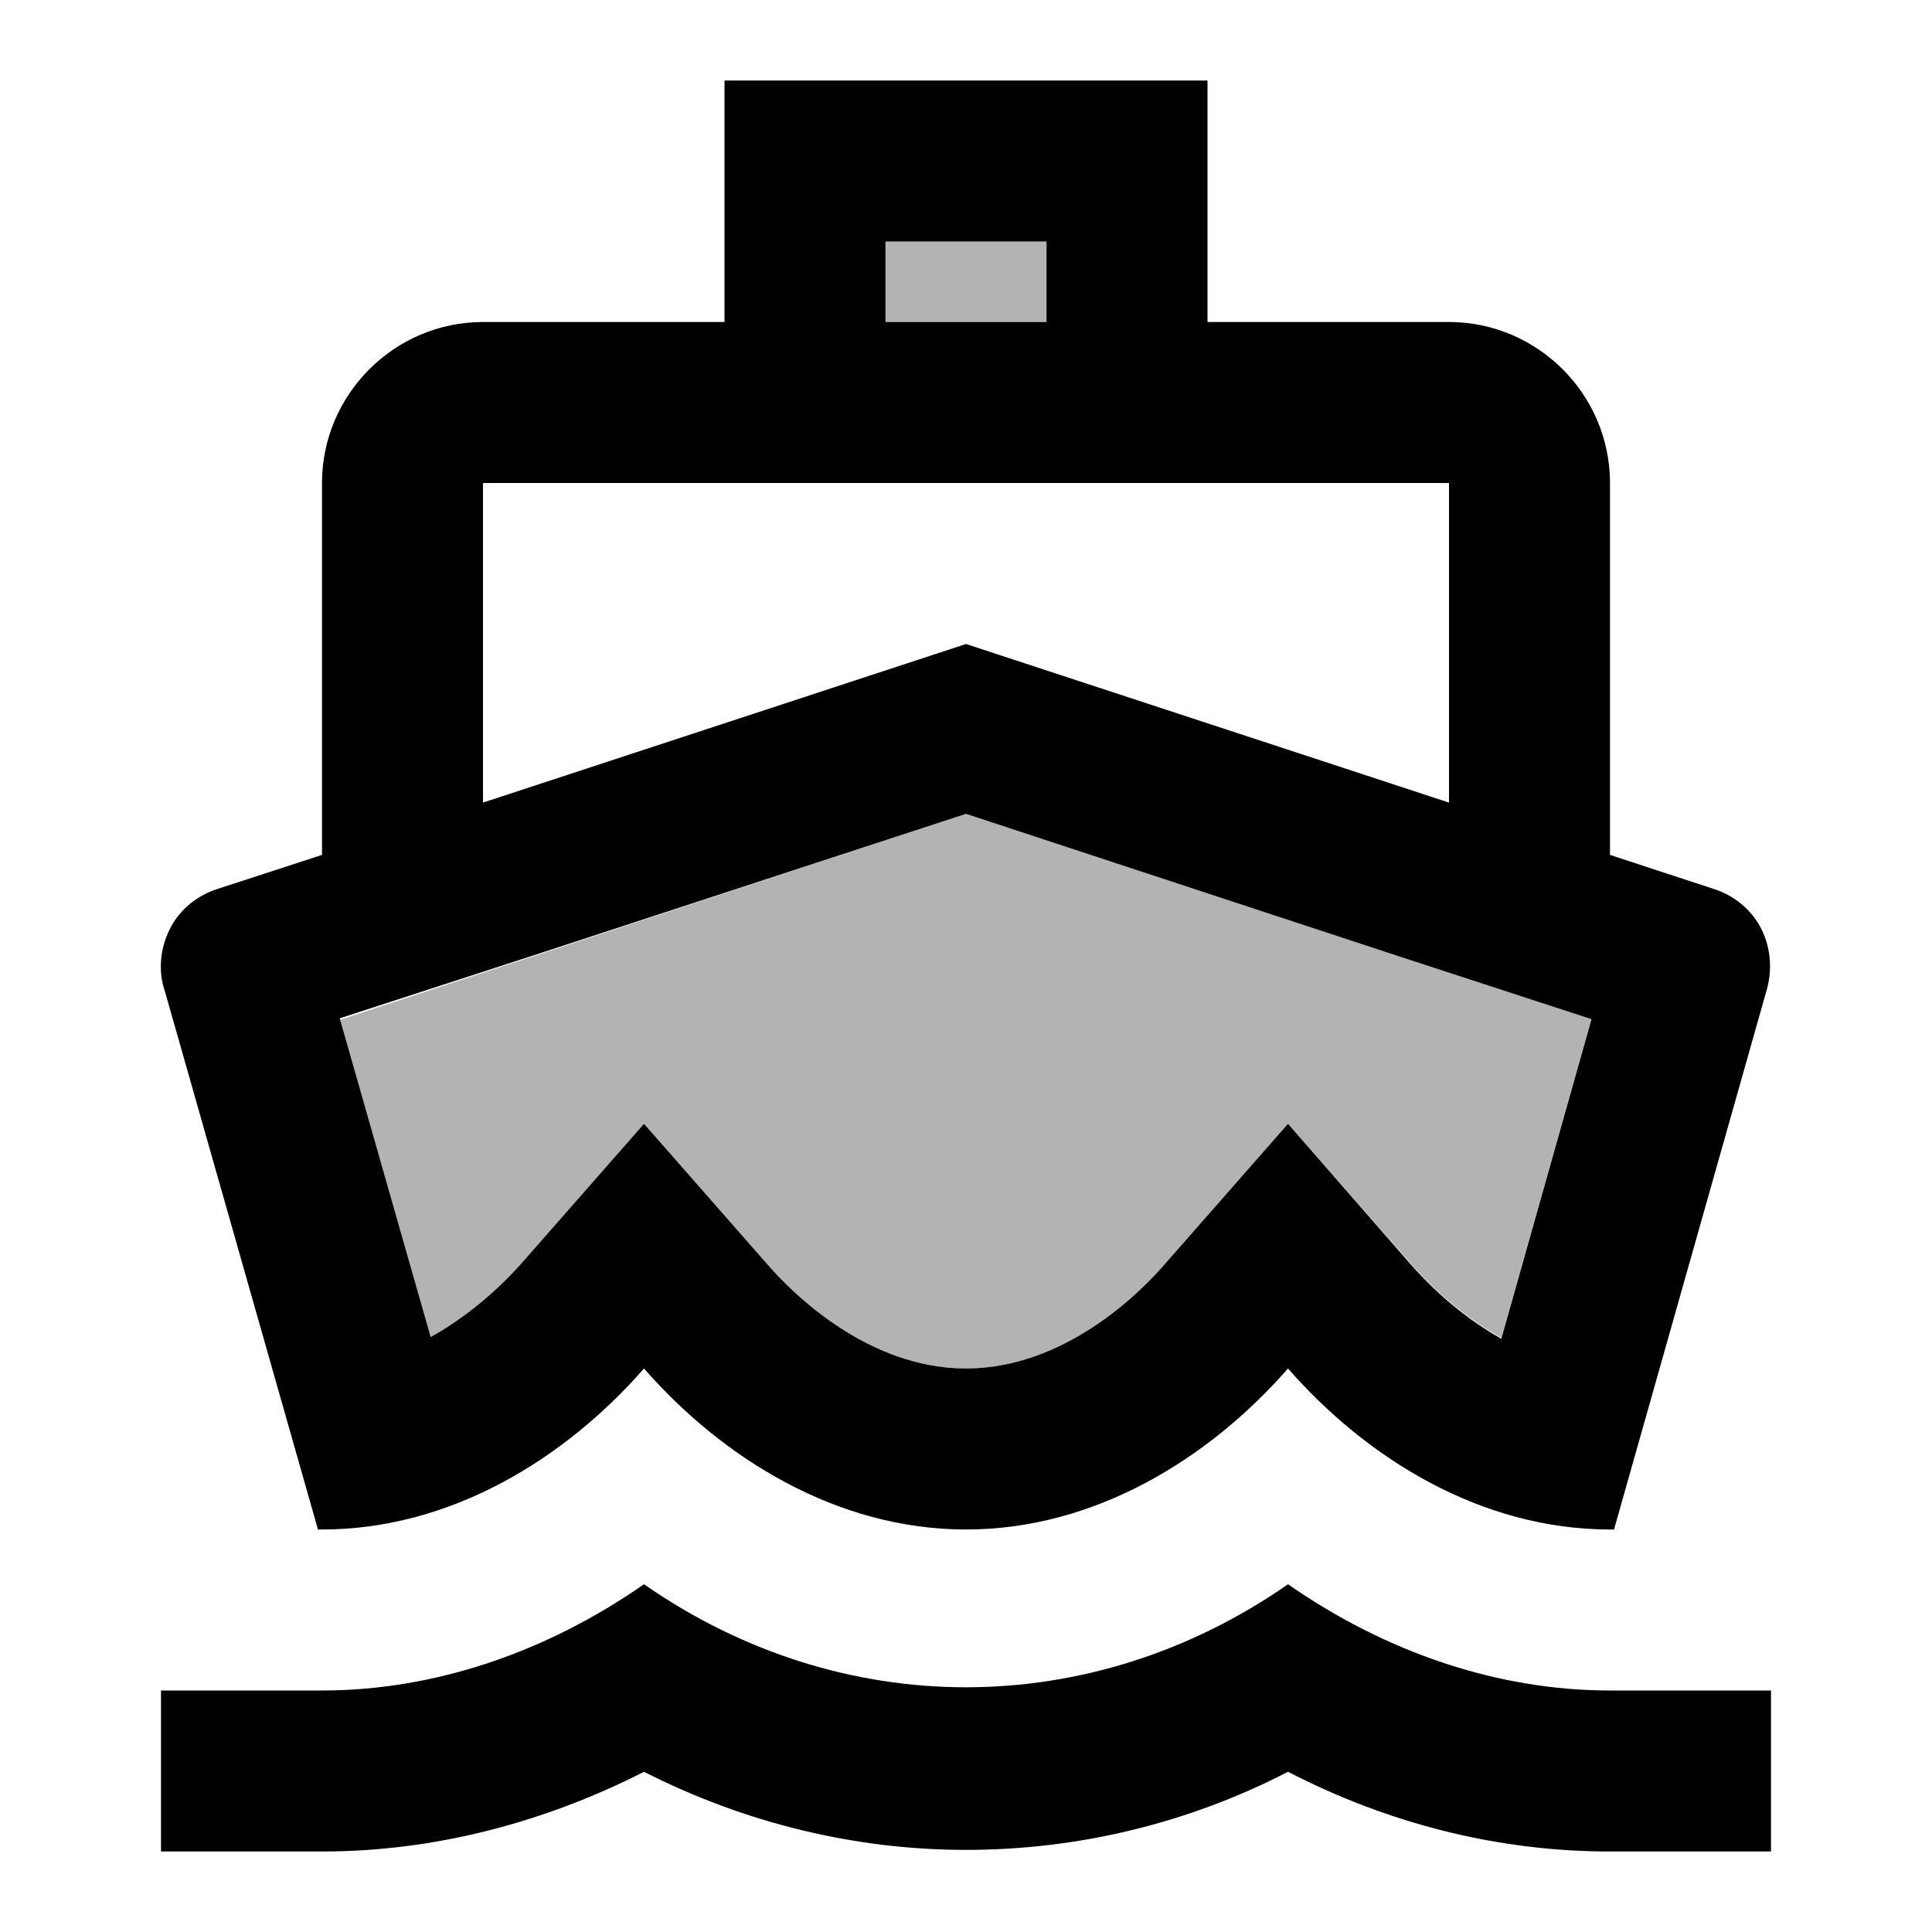 <?xml version="1.0" encoding="utf-8"?>
<!-- Generator: Adobe Illustrator 19.1.0, SVG Export Plug-In . SVG Version: 6.00 Build 0)  -->
<svg version="1.1" xmlns="http://www.w3.org/2000/svg" xmlns:xlink="http://www.w3.org/1999/xlink" x="0px" y="0px" width="24px"
	 height="24px" viewBox="0 0 24 24" enable-background="new 0 0 24 24" xml:space="preserve">
<g id="Bounding_Boxes">
	<path fill="none" d="M0,0h24v24H0V0z"/>
</g>
<g id="Duotone" fill="currentColor">
	<g id="ui_x5F_spec_x5F_header_copy_2">
	</g>
	<g>
		<path opacity="0.3" d="M6.49,15.68L8,13.96l1.51,1.72C9.85,16.08,10.79,17,12,17c1.21,0,2.15-0.92,2.49-1.32L16,13.96l1.51,1.72
			c0.2,0.23,0.6,0.64,1.14,0.94l1.12-3.97l-2.39-0.78L12,10.11l-5.38,1.77l-2.4,0.79l1.13,3.96C5.9,16.32,6.29,15.91,6.49,15.68z"/>
		<rect x="11" y="3" opacity="0.3" width="2" height="1"/>
		<path d="M3.95,19H4c1.6,0,3.02-0.88,4-2c0.98,1.12,2.4,2,4,2c1.6,0,3.02-0.88,4-2c0.98,1.12,2.4,2,4,2h0.05l1.89-6.68
			c0.08-0.26,0.06-0.54-0.06-0.78s-0.34-0.42-0.6-0.5L20,10.62V6c0-1.1-0.9-2-2-2h-3V1H9v3H6C4.9,4,4,4.9,4,6v4.62l-1.29,0.42
			c-0.26,0.08-0.48,0.26-0.6,0.5c-0.12,0.24-0.15,0.52-0.06,0.78L3.95,19z M11,3h2v1h-2V3z M6,6h12v3.97L12,8L6,9.97V6z M6.62,11.87
			L12,10.11l5.38,1.77l2.39,0.78l-1.12,3.97c-0.54-0.3-0.94-0.71-1.14-0.94L16,13.96l-1.51,1.72C14.15,16.08,13.21,17,12,17
			c-1.21,0-2.15-0.92-2.49-1.32L8,13.96l-1.51,1.72c-0.2,0.23-0.6,0.63-1.14,0.93l-1.13-3.96L6.62,11.87z"/>
		<path d="M8,22.01c1.26,0.64,2.63,0.97,4,0.97s2.74-0.32,4-0.97c1.26,0.65,2.62,0.99,4,0.99h2v-2h-2c-1.39,0-2.78-0.47-4-1.32
			c-1.22,0.85-2.61,1.28-4,1.28s-2.78-0.43-4-1.28C6.78,20.53,5.39,21,4,21H2v2h2C5.38,23,6.74,22.65,8,22.01z"/>
	</g>
</g>
</svg>
